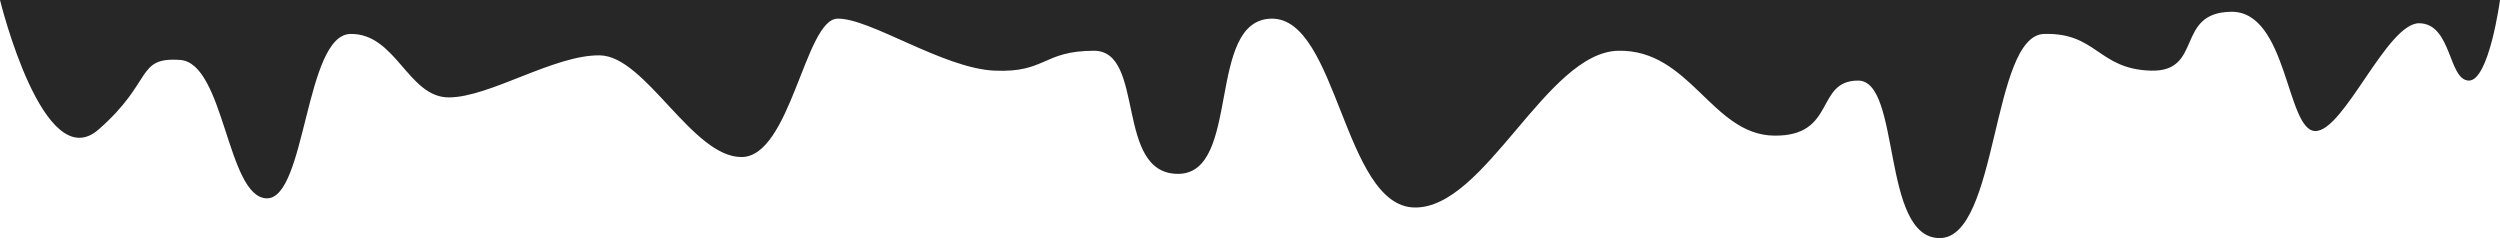 <svg xmlns="http://www.w3.org/2000/svg" width="1920" height="182.849" viewBox="0 0 1920 182.849"><defs><style>.a{fill:#262726;}</style></defs><path class="a" d="M-2,1087s33.32,136.462,75.693,99.47,28.556-55.782,62.639-53.433,35.961,105.173,66.324,106.279,29.477-125.656,64.481-126.243,44.216,48.736,75.535,48.736,81.062-32.882,116.067-32.295,70.93,78.094,108.7,78.094,48.822-105.692,73.693-106.279,81.062,38.166,120.672,39.928,36.847-15.267,76.457-15.267,15.66,94.535,64.481,94.535,21.187-118.609,71.851-119.2,55.27,143.858,109.618,145.032,101.328-119.2,156.6-120.371,71.851,64.589,119.751,65.177,31.32-42.277,64.481-42.277,17.5,120.958,62.639,120.958,39.61-155.6,80.141-156.776,41.453,27.01,81.984,28.184,18.423-44.625,61.718-45.213,42.374,91.012,64.481,91.6,55.27-83.379,80.141-82.792,22.108,43.451,37.768,44.038S1918,1087,1918,1087Z" transform="translate(2 -1087)"/></svg>